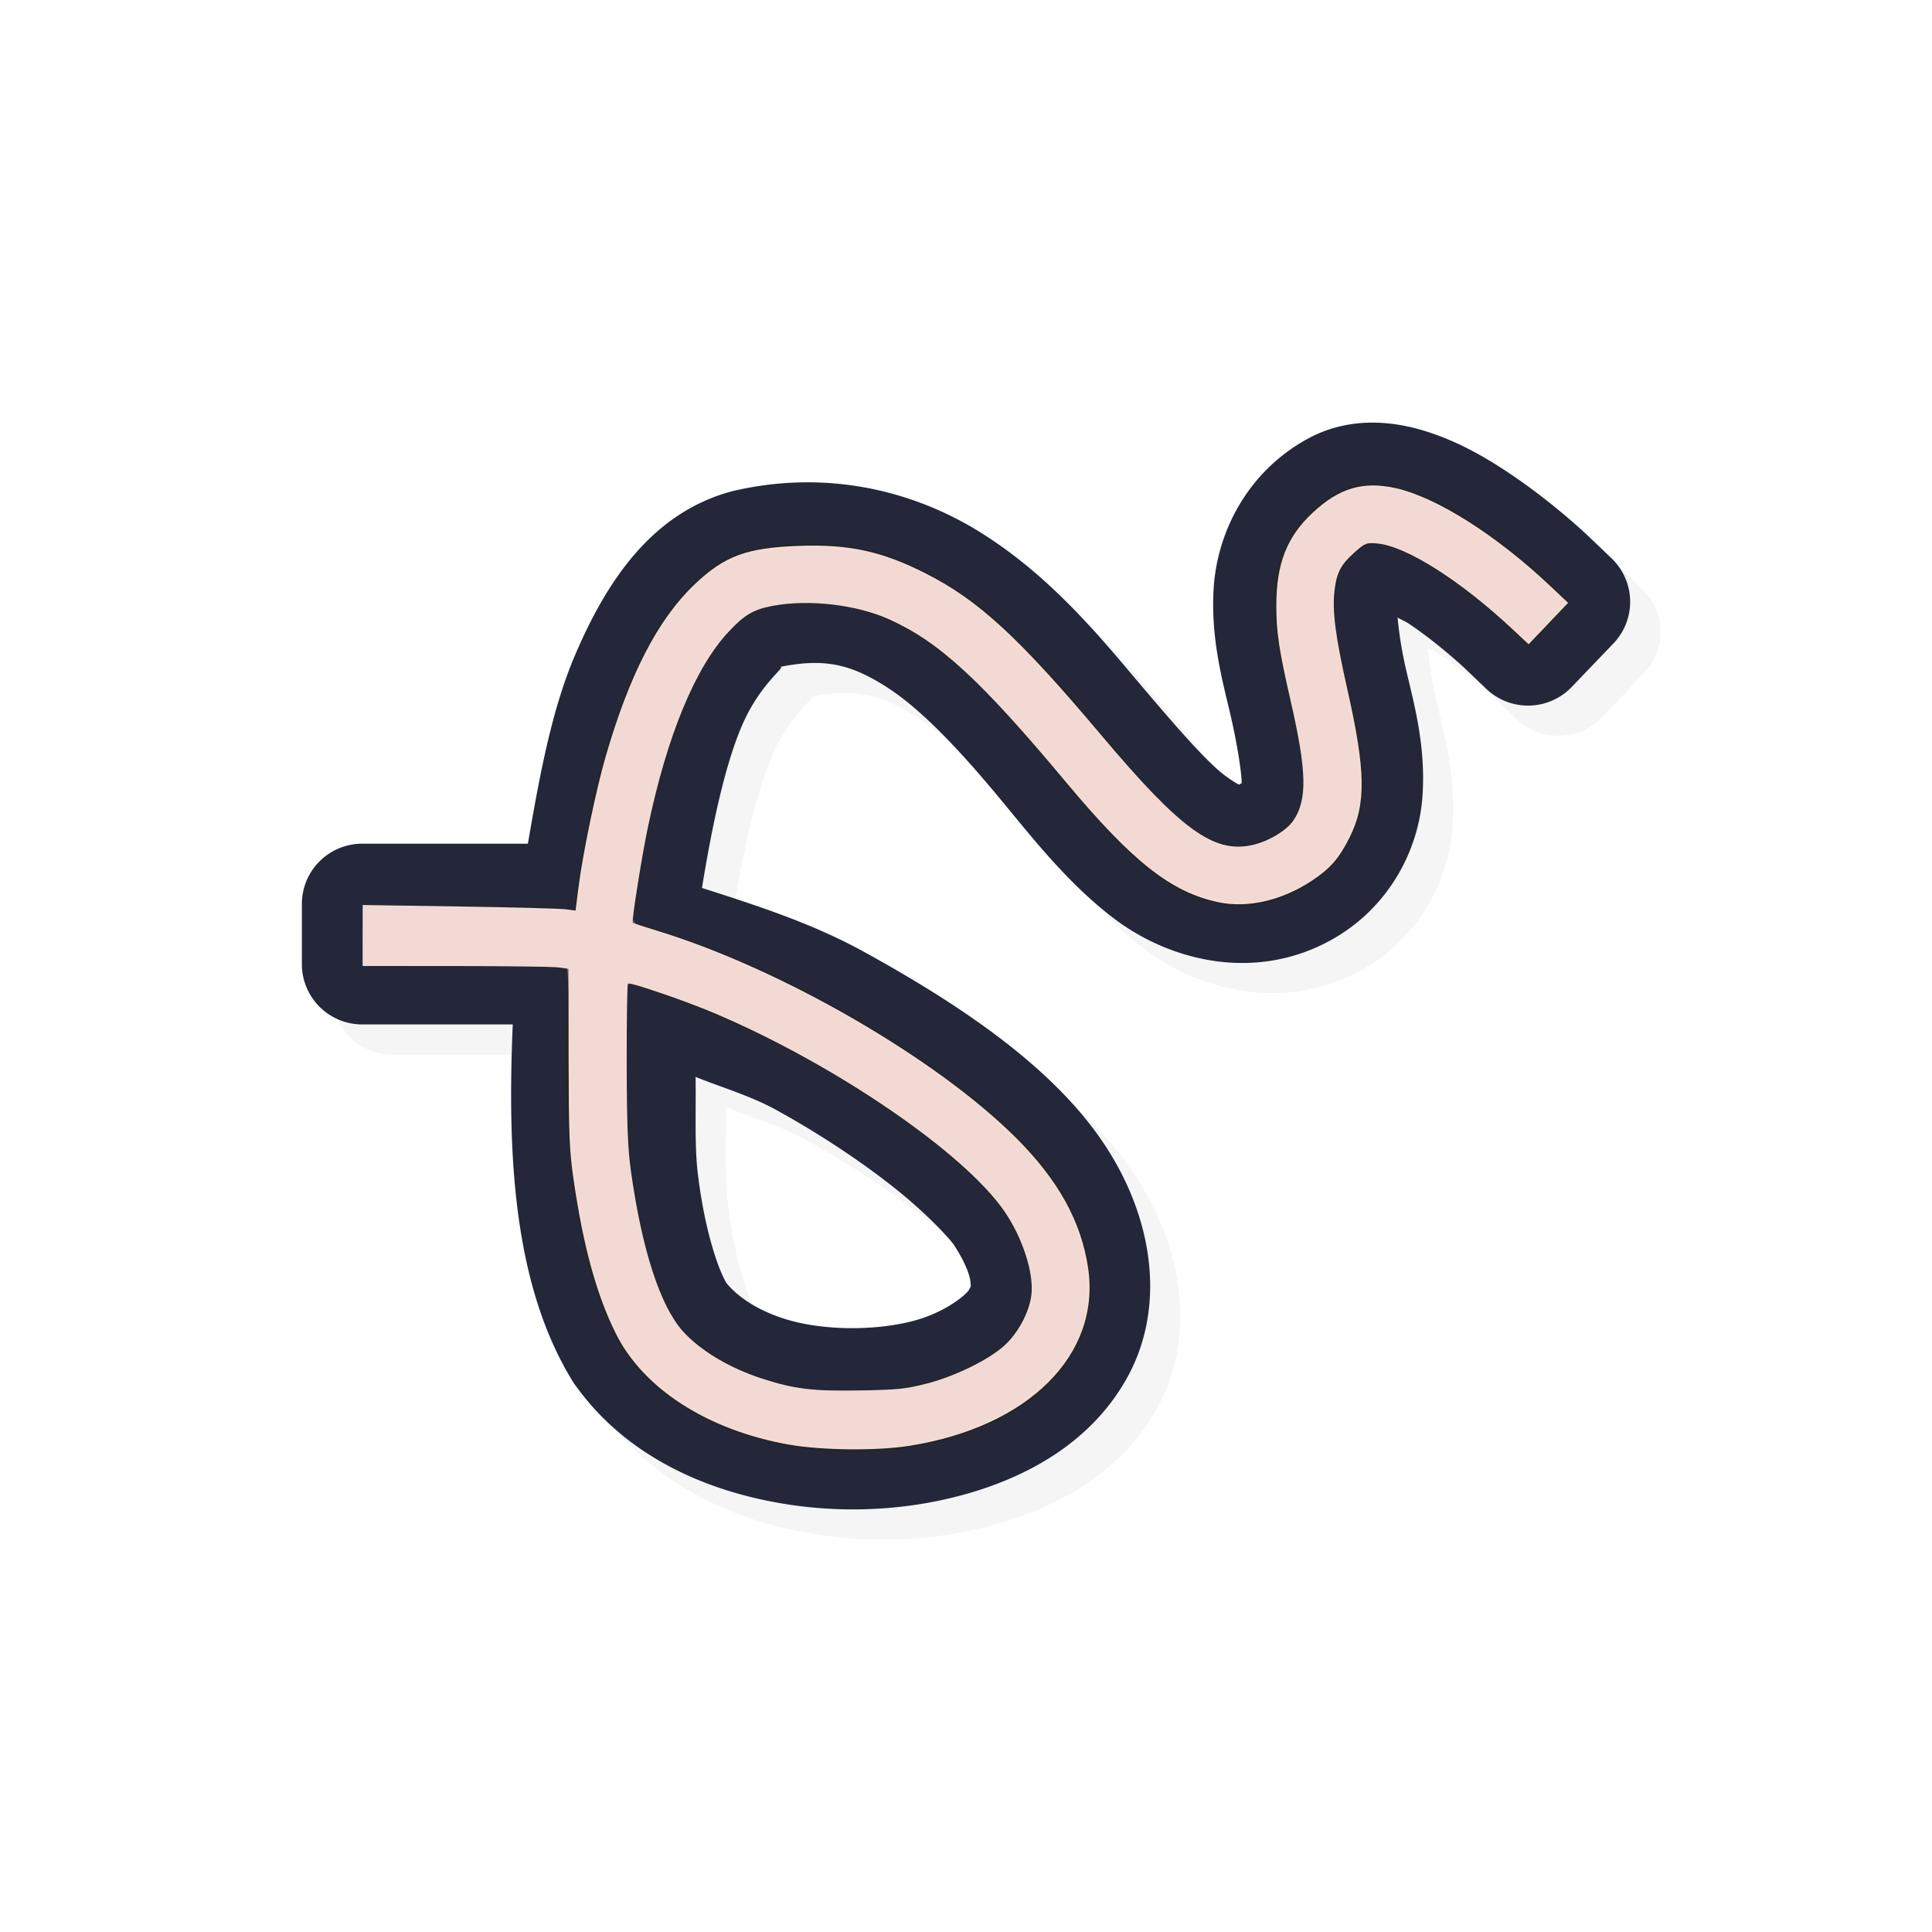 <?xml version="1.0" encoding="UTF-8" standalone="no"?>
<svg
   id="svg12"
   width="32"
   height="32"
   version="1"
   sodipodi:docname="draft.svg"
   inkscape:version="1.1.2 (0a00cf5339, 2022-02-04)"
   xmlns:inkscape="http://www.inkscape.org/namespaces/inkscape"
   xmlns:sodipodi="http://sodipodi.sourceforge.net/DTD/sodipodi-0.dtd"
   xmlns="http://www.w3.org/2000/svg"
   xmlns:svg="http://www.w3.org/2000/svg">
  <sodipodi:namedview
     id="namedview5678"
     pagecolor="#ffffff"
     bordercolor="#666666"
     borderopacity="1.0"
     inkscape:pageshadow="2"
     inkscape:pageopacity="0.0"
     inkscape:pagecheckerboard="0"
     showgrid="false"
     inkscape:zoom="25.96875"
     inkscape:cx="16.019254"
     inkscape:cy="16.019254"
     inkscape:window-width="1896"
     inkscape:window-height="1020"
     inkscape:window-x="9"
     inkscape:window-y="45"
     inkscape:window-maximized="1"
     inkscape:current-layer="svg12" />
  <defs
     id="defs16">
    <filter
       id="filter848"
       style="color-interpolation-filters:sRGB"
       width="1.109"
       height="1.133"
       x="-.06"
       y="-.07">
      <feGaussianBlur
         id="feGaussianBlur850"
         stdDeviation=".5" />
    </filter>
    <filter
       id="filter822"
       style="color-interpolation-filters:sRGB"
       width="1.131"
       height="1.16"
       x="-0.065"
       y="-0.08">
      <feGaussianBlur
         id="feGaussianBlur824"
         stdDeviation=".6" />
    </filter>
  </defs>
  <path
     id="path830"
     style="color:#000000;font-style:normal;font-variant:normal;font-weight:normal;font-stretch:normal;font-size:medium;line-height:normal;font-family:sans-serif;font-variant-ligatures:normal;font-variant-position:normal;font-variant-caps:normal;font-variant-numeric:normal;font-variant-alternates:normal;font-feature-settings:normal;text-indent:0;text-align:start;text-decoration:none;text-decoration-line:none;text-decoration-style:solid;text-decoration-color:#000000;letter-spacing:normal;word-spacing:normal;text-transform:none;writing-mode:lr-tb;direction:ltr;text-orientation:mixed;dominant-baseline:auto;baseline-shift:baseline;text-anchor:start;white-space:normal;shape-padding:0;clip-rule:nonzero;display:inline;overflow:visible;visibility:visible;opacity:0.2;isolation:auto;mix-blend-mode:normal;color-interpolation:sRGB;color-interpolation-filters:linearRGB;solid-color:#000000;solid-opacity:1;vector-effect:none;fill:#000000;fill-opacity:1;fill-rule:nonzero;stroke:none;stroke-width:1.998;stroke-linecap:round;stroke-linejoin:round;stroke-miterlimit:4;stroke-dasharray:none;stroke-dashoffset:0;stroke-opacity:1;color-rendering:auto;image-rendering:auto;shape-rendering:auto;text-rendering:auto;enable-background:accumulate;filter:url(#filter822)"
     d="m 23.261,7.5 c -0.356,-0.004 -0.742,0.067 -1.119,0.277 -0.991,0.55 -1.479,1.544 -1.539,2.452 -0.054,0.825 0.141,1.529 0.271,2.084 0.129,0.548 0.198,1.045 0.191,1.16 -0.014,0.007 -0.059,0.025 -0.039,0.029 0.032,0.006 -0.056,-0.018 -0.266,-0.179 C 20.428,13.065 19.844,12.378 19.198,11.613 18.55,10.845 17.777,9.96 16.715,9.303 15.634,8.636 14.218,8.274 12.675,8.625 a 1,0.998 0 0 0 -0.059,0.014 c -1.354,0.366 -2.091,1.543 -2.587,2.7 -0.394,0.918 -0.596,2.031 -0.787,3.138 -0.005,-1.21e-4 -0.003,-0.002 -0.008,-0.002 a 1,0.998 0 0 0 -0.021,0 H 9.21 6.999 6.5 A 1,0.998 0 0 0 5.5,15.472 v 0.998 a 1,0.998 0 0 0 1,0.998 h 0.5 1.993 c -0.094,2.172 0.013,4.329 0.998,5.92 a 1,0.998 0 0 0 0.004,0.006 l 0.01,0.016 a 1,0.998 0 0 0 0.051,0.07 c 0.752,1.034 1.881,1.59 2.999,1.844 1.115,0.254 2.284,0.232 3.354,-0.053 1.068,-0.284 2.15,-0.861 2.755,-1.943 0.631,-1.129 0.469,-2.572 -0.338,-3.822 -0.812,-1.258 -2.298,-2.297 -4.02,-3.243 -0.868,-0.477 -1.778,-0.766 -2.679,-1.056 0.165,-1.016 0.377,-2.025 0.662,-2.688 0.323,-0.752 0.804,-1.017 0.603,-0.967 0.756,-0.159 1.187,-0.048 1.747,0.298 0.559,0.345 1.167,0.981 1.769,1.694 0.6,0.71 1.196,1.518 2.023,2.154 0.891,0.686 2.252,1.06 3.508,0.429 1.011,-0.508 1.546,-1.486 1.619,-2.407 0.065,-0.826 -0.129,-1.532 -0.26,-2.09 -0.098,-0.418 -0.126,-0.673 -0.15,-0.901 0.076,0.043 0.118,0.055 0.193,0.105 0.482,0.324 0.918,0.733 0.918,0.733 l 0.359,0.343 a 1,0.998 0 0 0 1.414,-0.031 l 0.691,-0.721 a 1,0.998 0 0 0 -0.031,-1.411 l -0.359,-0.343 -0.002,-0.002 C 26.828,9.399 26.26,8.85 25.516,8.35 25.148,8.103 24.715,7.844 24.198,7.67 23.942,7.583 23.617,7.504 23.261,7.5 Z m 0.322,2.869 c -0.036,0.063 -0.089,0.082 0.018,0.023 -0.007,0.004 -0.003,1.37e-4 -0.01,0.004 7.73e-4,-0.007 0.011,-0.06 -0.008,-0.027 z m 1.853,0.462 c 1.23e-4,1.15e-4 0.012,0.01 0.012,0.01 a 1,0.998 0 0 0 0,0.002 z m -13.415,7.506 c 0.45,0.181 0.908,0.312 1.337,0.548 0.727,0.399 1.413,0.86 1.947,1.283 0.534,0.422 0.928,0.849 1,0.959 0.21,0.325 0.261,0.523 0.269,0.604 0.009,0.081 0.009,0.071 -0.029,0.14 -0.03,0.053 -0.358,0.358 -0.91,0.505 -0.555,0.148 -1.307,0.167 -1.913,0.029 -0.582,-0.132 -0.994,-0.407 -1.195,-0.661 -0.162,-0.286 -0.37,-0.961 -0.471,-1.824 -0.054,-0.465 -0.026,-1.045 -0.035,-1.583 z" />
  <path
     id="path824"
     style="color:#000000;font-style:normal;font-variant:normal;font-weight:normal;font-stretch:normal;font-size:medium;line-height:normal;font-family:sans-serif;font-variant-ligatures:normal;font-variant-position:normal;font-variant-caps:normal;font-variant-numeric:normal;font-variant-alternates:normal;font-feature-settings:normal;text-indent:0;text-align:start;text-decoration:none;text-decoration-line:none;text-decoration-style:solid;text-decoration-color:#000000;letter-spacing:normal;word-spacing:normal;text-transform:none;writing-mode:lr-tb;direction:ltr;text-orientation:mixed;dominant-baseline:auto;baseline-shift:baseline;text-anchor:start;white-space:normal;shape-padding:0;clip-rule:nonzero;display:inline;overflow:visible;visibility:visible;opacity:1;isolation:auto;mix-blend-mode:normal;color-interpolation:sRGB;color-interpolation-filters:linearRGB;solid-color:#000000;solid-opacity:1;vector-effect:none;fill:#24273A;fill-opacity:1;fill-rule:nonzero;stroke:none;stroke-width:1.998;stroke-linecap:round;stroke-linejoin:round;stroke-miterlimit:4;stroke-dasharray:none;stroke-dashoffset:0;stroke-opacity:1;color-rendering:auto;image-rendering:auto;shape-rendering:auto;text-rendering:auto;enable-background:accumulate"
     d="m 22.761,7 c -0.356,-0.004 -0.742,0.067 -1.119,0.277 -0.991,0.55 -1.479,1.544 -1.539,2.452 -0.054,0.825 0.141,1.529 0.271,2.084 0.129,0.548 0.198,1.045 0.191,1.16 -0.014,0.007 -0.059,0.025 -0.039,0.029 0.032,0.006 -0.056,-0.018 -0.266,-0.179 C 19.928,12.565 19.344,11.878 18.698,11.113 18.05,10.345 17.277,9.46 16.215,8.803 15.134,8.136 13.718,7.774 12.175,8.125 a 1,0.998 0 0 0 -0.059,0.014 C 10.763,8.505 10.026,9.682 9.53,10.838 9.135,11.756 8.934,12.869 8.743,13.976 c -0.005,-1.21e-4 -0.003,-0.002 -0.008,-0.002 a 1,0.998 0 0 0 -0.021,0 H 8.71 6.499 6 A 1,0.998 0 0 0 5,14.972 v 0.998 a 1,0.998 0 0 0 1,0.998 h 0.5 1.993 c -0.094,2.172 0.013,4.329 0.998,5.92 a 1,0.998 0 0 0 0.004,0.006 l 0.01,0.016 a 1,0.998 0 0 0 0.051,0.07 c 0.752,1.034 1.881,1.59 2.999,1.844 1.115,0.254 2.284,0.232 3.354,-0.053 1.068,-0.284 2.15,-0.861 2.755,-1.943 0.631,-1.129 0.469,-2.572 -0.338,-3.822 -0.812,-1.258 -2.298,-2.297 -4.02,-3.243 -0.868,-0.477 -1.778,-0.766 -2.679,-1.056 0.165,-1.016 0.377,-2.025 0.662,-2.688 0.323,-0.752 0.804,-1.017 0.603,-0.967 0.756,-0.159 1.187,-0.048 1.747,0.298 0.559,0.345 1.167,0.981 1.769,1.694 0.6,0.71 1.196,1.518 2.023,2.154 0.891,0.686 2.252,1.06 3.508,0.429 1.011,-0.508 1.546,-1.486 1.619,-2.407 0.065,-0.826 -0.129,-1.532 -0.26,-2.09 -0.098,-0.418 -0.126,-0.673 -0.15,-0.901 0.076,0.043 0.118,0.055 0.193,0.105 0.482,0.324 0.918,0.733 0.918,0.733 l 0.359,0.343 a 1,0.998 0 0 0 1.414,-0.031 l 0.691,-0.721 a 1,0.998 0 0 0 -0.031,-1.411 l -0.359,-0.343 -0.002,-0.002 C 26.328,8.899 25.76,8.35 25.016,7.85 24.648,7.603 24.215,7.344 23.698,7.17 23.442,7.083 23.117,7.004 22.761,7 Z m 0.322,2.869 c -0.036,0.063 -0.089,0.082 0.018,0.023 -0.007,0.004 -0.003,1.364e-4 -0.01,0.004 7.73e-4,-0.007 0.011,-0.06 -0.008,-0.027 z m 1.853,0.462 c 1.23e-4,1.15e-4 0.012,0.01 0.012,0.01 a 1,0.998 0 0 0 0,0.002 z m -13.415,7.506 c 0.45,0.181 0.908,0.312 1.337,0.548 0.727,0.399 1.413,0.86 1.947,1.283 0.534,0.422 0.928,0.849 1,0.959 0.21,0.325 0.261,0.523 0.269,0.604 0.009,0.081 0.009,0.071 -0.029,0.14 -0.03,0.053 -0.358,0.358 -0.91,0.505 -0.555,0.148 -1.307,0.167 -1.913,0.029 -0.582,-0.132 -0.994,-0.407 -1.195,-0.661 -0.162,-0.286 -0.37,-0.961 -0.471,-1.824 -0.054,-0.465 -0.026,-1.045 -0.035,-1.583 z" />
  <path
     id="path8"
     style="fill:none;stroke:#232627;stroke-width:1;stroke-linecap:square;stroke-miterlimit:4;stroke-dasharray:none;stroke-opacity:1"
     d="m 6.5,15.5 h 2.205 c 2.886,0.063 7.342,2.766 8.365,4.354 0.355,0.551 0.507,1.047 0.502,1.483 -0.028,2.494 -5.186,3.032 -6.802,0.806 C 8.995,19.272 9.954,10.293 12.511,9.6 17.137,8.546 18.423,15.749 21.271,14.316 23.471,13.209 20.226,9.797 22.379,8.6 23.301,8.087 25.3,10 25.3,10"
     sodipodi:nodetypes="cccsccscc" />
  <path
     style="fill:#F4DBD6;fill-opacity:1;stroke-width:0.039"
     d="M 13.081,23.93 C 11.726,23.692 10.655,23.005 10.197,22.082 9.881,21.445 9.661,20.644 9.501,19.544 9.43,19.055 9.42,18.8 9.418,17.515 l -0.002,-1.469 -0.169,-0.023 C 9.153,16.01 8.386,16 7.542,16 H 6.007 v -0.505 -0.505 l 1.588,0.024 c 0.874,0.013 1.667,0.034 1.763,0.046 l 0.175,0.022 0.048,-0.381 c 0.068,-0.542 0.288,-1.605 0.446,-2.154 0.394,-1.367 0.867,-2.286 1.475,-2.865 0.5,-0.476 0.866,-0.611 1.744,-0.641 0.818,-0.028 1.361,0.09 2.079,0.453 0.883,0.446 1.548,1.059 2.925,2.694 1.299,1.542 1.846,1.943 2.476,1.812 0.275,-0.057 0.586,-0.242 0.702,-0.418 0.225,-0.34 0.215,-0.807 -0.042,-1.933 -0.203,-0.889 -0.246,-1.171 -0.246,-1.619 -7.7e-5,-0.692 0.174,-1.138 0.599,-1.535 0.44,-0.412 0.838,-0.53 1.377,-0.41 0.677,0.151 1.665,0.776 2.558,1.618 l 0.299,0.282 -0.327,0.343 -0.327,0.343 -0.27,-0.252 C 24.195,9.62 23.302,9.052 22.821,9.003 22.632,8.984 22.616,8.99 22.439,9.146 22.211,9.348 22.139,9.482 22.104,9.779 c -0.04,0.34 0.014,0.76 0.21,1.627 0.309,1.368 0.317,1.913 0.037,2.47 -0.174,0.345 -0.316,0.508 -0.625,0.713 -0.49,0.325 -1.06,0.457 -1.544,0.355 -0.782,-0.164 -1.422,-0.668 -2.524,-1.987 -1.411,-1.689 -2.096,-2.321 -2.924,-2.696 -0.543,-0.246 -1.328,-0.338 -1.931,-0.227 -0.32,0.059 -0.471,0.147 -0.736,0.431 -0.553,0.592 -1.019,1.722 -1.337,3.243 -0.103,0.492 -0.271,1.558 -0.25,1.577 0.007,0.006 0.195,0.067 0.417,0.135 2.048,0.628 4.611,2.109 5.932,3.427 0.7,0.698 1.081,1.388 1.194,2.158 0.21,1.437 -0.989,2.629 -2.958,2.942 -0.533,0.085 -1.447,0.076 -1.985,-0.018 z m 2.264,-1.012 c 0.472,-0.123 1.011,-0.385 1.279,-0.621 0.234,-0.207 0.425,-0.559 0.459,-0.85 0.043,-0.362 -0.146,-0.945 -0.447,-1.384 -0.671,-0.976 -2.822,-2.444 -4.816,-3.287 -0.483,-0.204 -1.39,-0.514 -1.419,-0.485 -0.013,0.013 -0.022,0.606 -0.021,1.319 0.002,1.013 0.017,1.402 0.069,1.778 0.181,1.305 0.486,2.245 0.862,2.662 0.288,0.319 0.765,0.605 1.3,0.78 0.541,0.177 0.855,0.215 1.637,0.201 0.617,-0.011 0.764,-0.027 1.097,-0.114 z"
     id="path20915" />
  <path
     style="opacity:0.2;fill:#F4DBD6;stroke-width:0.031"
     d="M 13.193,23.931 C 13.068,23.911 12.805,23.852 12.608,23.798 11.471,23.488 10.617,22.862 10.198,22.032 10.04,21.721 9.806,20.998 9.69,20.467 9.482,19.519 9.464,19.312 9.445,17.637 9.432,16.508 9.414,16.05 9.382,16.029 9.358,16.014 8.589,16.001 7.673,16.001 L 6.007,16 v -0.501 c 0,-0.375 0.012,-0.5 0.048,-0.5 0.026,6.05e-4 0.794,0.017 1.705,0.036 0.911,0.019 1.685,0.046 1.72,0.06 0.052,0.02 0.068,-0.009 0.088,-0.162 0.069,-0.521 0.267,-1.537 0.4,-2.061 0.386,-1.513 0.943,-2.624 1.623,-3.239 0.47,-0.425 0.927,-0.566 1.833,-0.566 0.764,0 1.2,0.106 1.911,0.465 0.84,0.424 1.424,0.958 2.814,2.577 1.277,1.487 1.746,1.878 2.297,1.916 0.315,0.022 0.611,-0.081 0.859,-0.3 0.391,-0.344 0.392,-0.706 0.011,-2.521 -0.116,-0.553 -0.138,-0.73 -0.137,-1.136 0.001,-0.764 0.114,-1.081 0.536,-1.503 0.435,-0.435 0.857,-0.574 1.398,-0.459 0.583,0.124 1.702,0.827 2.492,1.567 l 0.327,0.306 -0.305,0.327 -0.305,0.327 -0.431,-0.383 C 24.048,9.501 23.277,9.031 22.836,8.999 c -0.22,-0.016 -0.24,-0.01 -0.401,0.122 -0.093,0.076 -0.21,0.222 -0.259,0.322 -0.077,0.158 -0.089,0.239 -0.087,0.588 0.002,0.332 0.039,0.58 0.206,1.386 0.304,1.468 0.306,1.9 0.013,2.482 -0.151,0.3 -0.299,0.464 -0.593,0.659 -0.691,0.459 -1.397,0.512 -2.103,0.156 -0.567,-0.286 -1.001,-0.69 -2.049,-1.911 -0.875,-1.019 -1.573,-1.739 -2.004,-2.066 -0.369,-0.28 -0.907,-0.557 -1.252,-0.645 -0.664,-0.168 -1.465,-0.152 -1.856,0.038 -0.806,0.392 -1.533,2.125 -1.917,4.57 -0.099,0.628 -0.119,0.581 0.317,0.723 2.572,0.842 5.385,2.591 6.471,4.024 0.275,0.363 0.527,0.889 0.627,1.309 0.099,0.416 0.088,0.884 -0.028,1.218 -0.312,0.898 -1.227,1.586 -2.513,1.889 -0.266,0.063 -0.494,0.081 -1.159,0.091 -0.455,0.007 -0.93,-0.003 -1.055,-0.023 z m 2.221,-1.014 c 1.298,-0.39 1.857,-1.065 1.641,-1.981 -0.074,-0.314 -0.362,-0.859 -0.604,-1.143 -0.891,-1.048 -3.199,-2.508 -5.072,-3.209 -0.697,-0.261 -0.949,-0.33 -0.987,-0.269 -0.045,0.071 -0.041,2.19 0.005,2.71 0.092,1.036 0.334,2.035 0.645,2.655 0.247,0.492 0.777,0.897 1.503,1.147 0.557,0.192 0.787,0.22 1.703,0.205 0.762,-0.012 0.855,-0.021 1.166,-0.115 z"
     id="path3868" />
  <path
     style="opacity:0.2;fill:#F4DBD6;stroke-width:0.031"
     d="M 13.458,23.929 C 12.609,23.88 11.633,23.524 11.058,23.053 10.459,22.565 10.183,22.124 9.893,21.199 9.759,20.772 9.759,20.77 9.726,20.623 9.5,19.598 9.48,19.376 9.449,17.585 9.431,16.541 9.41,16.049 9.381,16.029 9.357,16.014 8.589,16.001 7.673,16.001 L 6.007,16 6.008,15.548 c 3.242e-4,-0.249 0.014,-0.474 0.031,-0.501 0.024,-0.038 0.356,-0.04 1.607,-0.01 0.867,0.021 1.65,0.048 1.74,0.06 0.09,0.012 0.164,0.008 0.164,-0.009 2.85e-4,-0.031 0.048,-0.345 0.098,-0.647 0.014,-0.085 0.031,-0.189 0.037,-0.231 0.015,-0.099 0.179,-0.879 0.267,-1.271 0.005,-0.021 0.031,-0.116 0.058,-0.212 0.027,-0.095 0.055,-0.199 0.062,-0.231 0.03,-0.134 0.287,-0.882 0.363,-1.059 0.14,-0.326 0.441,-0.921 0.492,-0.976 0.027,-0.028 0.076,-0.104 0.109,-0.167 0.16,-0.309 0.686,-0.806 1.033,-0.976 0.326,-0.16 0.55,-0.206 1.139,-0.237 0.768,-0.04 1.433,0.095 2.057,0.415 0.316,0.162 0.573,0.312 0.681,0.398 0.056,0.044 0.143,0.11 0.194,0.146 0.263,0.189 0.856,0.764 1.284,1.245 0.478,0.537 0.544,0.612 0.658,0.745 0.062,0.072 0.13,0.15 0.151,0.173 0.021,0.024 0.216,0.244 0.432,0.489 1.093,1.241 1.652,1.537 2.333,1.236 0.611,-0.27 0.729,-0.773 0.469,-1.991 -0.246,-1.15 -0.265,-1.291 -0.267,-1.906 -9.09e-4,-0.409 0.015,-0.639 0.05,-0.732 0.158,-0.412 0.192,-0.456 0.752,-0.983 0.023,-0.022 0.138,-0.082 0.254,-0.134 0.379,-0.167 0.916,-0.12 1.374,0.12 0.11,0.057 0.209,0.095 0.221,0.082 0.012,-0.012 0.022,-8.724e-4 0.022,0.025 0,0.026 0.016,0.037 0.035,0.025 0.019,-0.012 0.041,-0.008 0.048,0.008 0.017,0.039 0.527,0.356 0.574,0.356 0.02,0 0.036,0.017 0.036,0.039 0,0.021 0.025,0.039 0.055,0.039 0.03,0 0.06,0.015 0.067,0.034 0.007,0.019 0.186,0.169 0.398,0.334 0.376,0.293 0.829,0.702 0.827,0.747 -0.002,0.033 -0.563,0.619 -0.594,0.619 -0.014,0 -0.185,-0.141 -0.38,-0.314 -0.924,-0.819 -1.737,-1.304 -2.188,-1.304 -0.201,0 -0.451,0.191 -0.567,0.433 -0.171,0.357 -0.151,0.723 0.11,2.032 0.289,1.45 0.289,1.898 0.001,2.445 -0.268,0.509 -0.721,0.839 -1.388,1.01 -0.032,0.008 -0.205,0.016 -0.385,0.018 -0.244,0.002 -0.386,-0.018 -0.558,-0.08 -0.127,-0.046 -0.266,-0.091 -0.308,-0.101 -0.042,-0.01 -0.083,-0.036 -0.09,-0.057 -0.007,-0.021 -0.03,-0.039 -0.05,-0.039 -0.046,0 -0.47,-0.285 -0.625,-0.421 -0.138,-0.12 -0.593,-0.593 -0.873,-0.908 -0.113,-0.127 -0.224,-0.25 -0.247,-0.273 -0.022,-0.023 -0.127,-0.144 -0.233,-0.268 -1.525,-1.789 -2.324,-2.452 -3.237,-2.689 -0.608,-0.158 -1.439,-0.152 -1.808,0.011 -0.619,0.274 -1.246,1.428 -1.65,3.036 -0.133,0.529 -0.371,1.842 -0.371,2.047 0,0.103 0.021,0.114 0.626,0.326 0.344,0.121 0.669,0.238 0.722,0.262 0.053,0.023 0.131,0.056 0.173,0.073 0.407,0.162 1.755,0.834 2.137,1.064 0.159,0.096 0.341,0.203 0.404,0.238 0.263,0.145 1.296,0.864 1.611,1.121 0.329,0.269 0.973,0.91 1.153,1.149 0.231,0.306 0.554,0.951 0.631,1.258 0.005,0.021 0.022,0.09 0.037,0.154 0.015,0.064 0.028,0.297 0.029,0.52 7.16e-4,0.327 -0.016,0.448 -0.086,0.633 -0.083,0.219 -0.193,0.442 -0.238,0.483 -0.012,0.011 -0.062,0.078 -0.112,0.149 -0.101,0.145 -0.359,0.391 -0.573,0.548 -0.17,0.124 -0.77,0.458 -0.823,0.458 -0.021,0 -0.092,0.024 -0.159,0.053 -0.293,0.129 -0.739,0.225 -1.115,0.24 -0.819,0.034 -1.021,0.035 -1.432,0.011 z m 1.945,-1.009 c 1.368,-0.413 1.913,-1.12 1.613,-2.093 -0.181,-0.585 -0.516,-1.058 -1.118,-1.576 -1.387,-1.194 -3.263,-2.256 -5.033,-2.848 -0.365,-0.122 -0.443,-0.137 -0.474,-0.092 -0.062,0.092 -0.014,2.797 0.058,3.231 0.201,1.22 0.446,1.982 0.786,2.448 0.226,0.31 0.795,0.663 1.395,0.865 0.478,0.161 0.738,0.189 1.617,0.175 0.757,-0.012 0.856,-0.021 1.155,-0.112 z"
     id="path3907" />
</svg>
